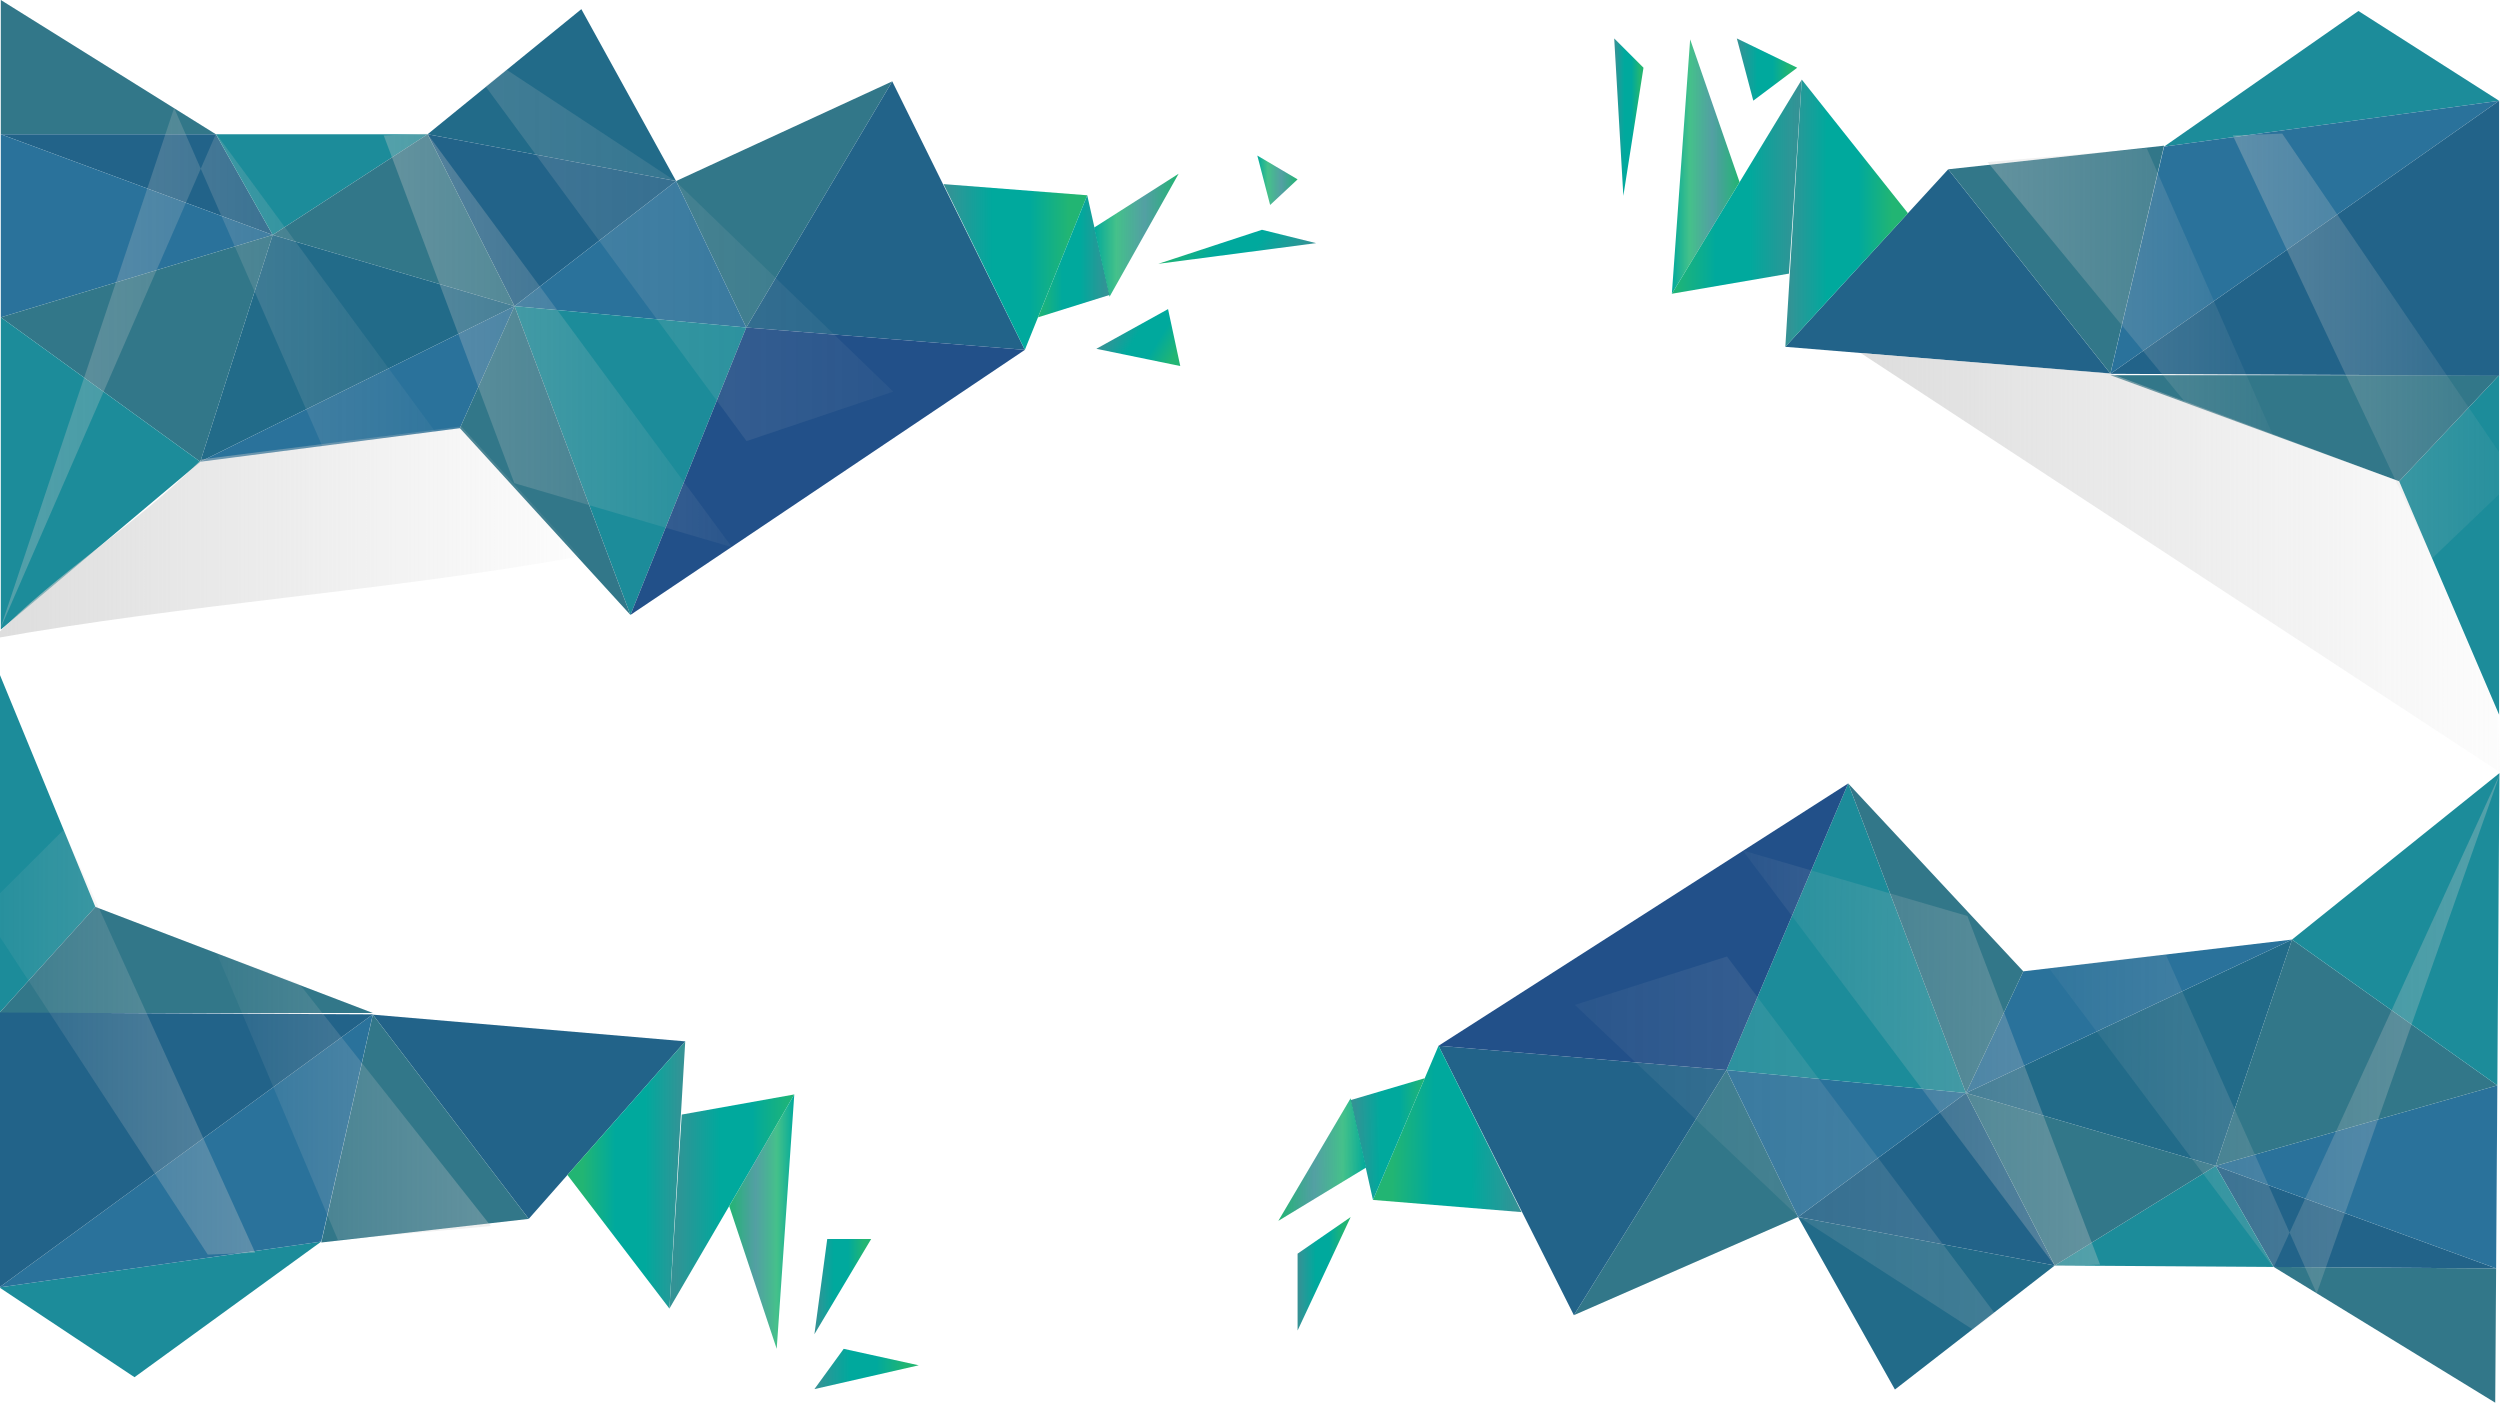 <?xml version="1.0" encoding="utf-8"?>
<!-- Generator: Adobe Illustrator 24.1.1, SVG Export Plug-In . SVG Version: 6.00 Build 0)  -->
<svg version="1.1" xmlns="http://www.w3.org/2000/svg" xmlns:xlink="http://www.w3.org/1999/xlink" x="0px" y="0px"
	 viewBox="0 0 1366 772" style="enable-background:new 0 0 1366 772;" xml:space="preserve">
<style type="text/css">
	.st0{fill:#1C8C9A;}
	.st1{fill:#327789;}
	.st2{fill:#226389;}
	.st3{fill:url(#SVGID_1_);}
	.st4{fill:url(#SVGID_2_);}
	.st5{fill:url(#SVGID_3_);}
	.st6{fill:#2A729B;}
	.st7{fill:url(#SVGID_4_);}
	.st8{fill:url(#SVGID_5_);}
	.st9{fill:url(#SVGID_6_);}
	.st10{fill:url(#SVGID_7_);}
	.st11{fill:url(#SVGID_8_);}
	.st12{fill:url(#SVGID_9_);}
	.st13{fill:url(#SVGID_10_);}
	.st14{fill:#226B89;}
	.st15{fill:url(#SVGID_11_);}
	.st16{fill:url(#SVGID_12_);}
	.st17{fill:url(#SVGID_13_);}
	.st18{fill:#225089;}
	.st19{fill:url(#SVGID_14_);}
	.st20{fill:url(#SVGID_15_);}
	.st21{fill:url(#SVGID_16_);}
	.st22{fill:url(#SVGID_17_);}
	.st23{fill:url(#SVGID_18_);}
	.st24{fill:url(#SVGID_19_);}
	.st25{fill:url(#SVGID_20_);}
	.st26{fill:url(#SVGID_21_);}
	.st27{fill:url(#SVGID_22_);}
	.st28{fill:url(#SVGID_23_);}
	.st29{fill:url(#SVGID_24_);}
	.st30{fill:url(#SVGID_25_);}
	.st31{fill:url(#SVGID_26_);}
	.st32{fill:url(#SVGID_27_);}
	.st33{fill:url(#SVGID_28_);}
	.st34{fill:url(#SVGID_29_);}
	.st35{fill:url(#SVGID_30_);}
	.st36{fill:url(#SVGID_31_);}
	.st37{fill:url(#SVGID_32_);}
</style>
<g id="Layer_1">
</g>
<g id="Layer_2">
</g>
<g id="Layer_3">
	<g>
		<polygon class="st0" points="1365.5,205 1365.5,390.5 1310.89,262.97 		"/>
		<polygon class="st1" points="1153.12,205 1365.5,205 1310.89,262.97 		"/>
		<polygon class="st2" points="975.5,189.5 1153.12,204.1 1064.5,92.5 		"/>
		<polygon class="st1" points="1182.45,79.6 1064.5,92.5 1153.12,204.1 		"/>
		<linearGradient id="SVGID_1_" gradientUnits="userSpaceOnUse" x1="975.5" y1="116.5" x2="1042.5" y2="116.5">
			<stop  offset="2.645906e-03" style="stop-color:#228589;stop-opacity:0.9"/>
			<stop  offset="0.149" style="stop-color:#129693;stop-opacity:0.944"/>
			<stop  offset="0.338" style="stop-color:#00A99D"/>
			<stop  offset="0.595" style="stop-color:#00A99D"/>
			<stop  offset="0.873" style="stop-color:#22B573"/>
		</linearGradient>
		<polygon class="st3" points="1042.5,116.5 984.5,43.5 975.5,189.5 		"/>
		<linearGradient id="SVGID_2_" gradientUnits="userSpaceOnUse" x1="913.5" y1="102" x2="984.5" y2="102">
			<stop  offset="0" style="stop-color:#22B573"/>
			<stop  offset="0.285" style="stop-color:#06AB96"/>
			<stop  offset="0.338" style="stop-color:#00A99D"/>
			<stop  offset="0.595" style="stop-color:#00A99D"/>
			<stop  offset="1" style="stop-color:#228589;stop-opacity:0.9"/>
		</linearGradient>
		<polygon class="st4" points="913.5,160.5 977.5,149.5 984.5,43.5 		"/>
		<linearGradient id="SVGID_3_" gradientUnits="userSpaceOnUse" x1="913.5" y1="91" x2="950.5" y2="91">
			<stop  offset="0" style="stop-color:#00A99D"/>
			<stop  offset="0.267" style="stop-color:#21B574;stop-opacity:0.84"/>
			<stop  offset="0.598" style="stop-color:#228589;stop-opacity:0.78"/>
			<stop  offset="0.823" style="stop-color:#22A27C;stop-opacity:0.903"/>
			<stop  offset="1" style="stop-color:#22B573"/>
		</linearGradient>
		<polygon class="st5" points="923.5,21.5 913.5,160.5 950.5,99.5 		"/>
		<polygon class="st0" points="1288.64,6 1182.45,80.1 1365.5,55.06 		"/>
		<polygon class="st6" points="1153.12,204.26 1365.5,55.06 1182.45,80.1 		"/>
		<polygon class="st2" points="1365.5,205.26 1365.5,55.06 1153.12,204.26 		"/>
		<linearGradient id="SVGID_4_" gradientUnits="userSpaceOnUse" x1="1220" y1="189" x2="1375" y2="189">
			<stop  offset="0" style="stop-color:#CCCCCC;stop-opacity:0.32"/>
			<stop  offset="1" style="stop-color:#CCCCCC;stop-opacity:0.05"/>
		</linearGradient>
		<polygon class="st7" points="1220,74 1220,74 1247,73 1375,261 1329,305 		"/>
		<linearGradient id="SVGID_5_" gradientUnits="userSpaceOnUse" x1="1086" y1="159.5" x2="1242" y2="159.5">
			<stop  offset="0" style="stop-color:#CCCCCC;stop-opacity:0.32"/>
			<stop  offset="1" style="stop-color:#CCCCCC;stop-opacity:0.05"/>
		</linearGradient>
		<polygon class="st8" points="1086,88.57 1086,88.57 1173,81 1242,238 1195,221 		"/>
	</g>
	<g>
		<polygon class="st0" points="-0.37,553.5 -0.37,368 52.11,495.53 		"/>
		<polygon class="st1" points="203.72,553.5 -0.37,553.5 52.11,495.53 		"/>
		<polygon class="st2" points="374.42,569 203.72,554.4 288.89,666 		"/>
		<polygon class="st1" points="175.54,678.9 288.89,666 203.72,554.4 		"/>
		
			<linearGradient id="SVGID_6_" gradientUnits="userSpaceOnUse" x1="166.082" y1="908.5" x2="230.469" y2="908.5" gradientTransform="matrix(-1 0 0 -1 540.5 1550.5)">
			<stop  offset="2.645906e-03" style="stop-color:#228589;stop-opacity:0.9"/>
			<stop  offset="0.149" style="stop-color:#129693;stop-opacity:0.944"/>
			<stop  offset="0.338" style="stop-color:#00A99D"/>
			<stop  offset="0.595" style="stop-color:#00A99D"/>
			<stop  offset="0.873" style="stop-color:#22B573"/>
		</linearGradient>
		<polygon class="st9" points="310.03,642 365.77,715 374.42,569 		"/>
		
			<linearGradient id="SVGID_7_" gradientUnits="userSpaceOnUse" x1="106.5" y1="894" x2="174.731" y2="894" gradientTransform="matrix(-1 0 0 -1 540.5 1550.5)">
			<stop  offset="0" style="stop-color:#22B573"/>
			<stop  offset="0.285" style="stop-color:#06AB96"/>
			<stop  offset="0.338" style="stop-color:#00A99D"/>
			<stop  offset="0.595" style="stop-color:#00A99D"/>
			<stop  offset="1" style="stop-color:#228589;stop-opacity:0.9"/>
		</linearGradient>
		<polygon class="st10" points="434,598 372.5,609 365.77,715 		"/>
		
			<linearGradient id="SVGID_8_" gradientUnits="userSpaceOnUse" x1="106.5" y1="883" x2="142.057" y2="883" gradientTransform="matrix(-1 0 0 -1 540.5 1550.5)">
			<stop  offset="0" style="stop-color:#00A99D"/>
			<stop  offset="0.267" style="stop-color:#21B574;stop-opacity:0.84"/>
			<stop  offset="0.598" style="stop-color:#228589;stop-opacity:0.78"/>
			<stop  offset="0.823" style="stop-color:#22A27C;stop-opacity:0.903"/>
			<stop  offset="1" style="stop-color:#22B573"/>
		</linearGradient>
		<polygon class="st11" points="424.39,737 434,598 398.44,659 		"/>
		<polygon class="st0" points="73.49,752.5 175.54,678.4 -0.37,703.44 		"/>
		<polygon class="st6" points="203.72,554.24 -0.37,703.44 175.54,678.4 		"/>
		<polygon class="st2" points="-0.37,553.24 -0.37,703.44 203.72,554.24 		"/>
		
			<linearGradient id="SVGID_9_" gradientUnits="userSpaceOnUse" x1="401.046" y1="981" x2="550" y2="981" gradientTransform="matrix(-1 0 0 -1 540.5 1550.5)">
			<stop  offset="0" style="stop-color:#CCCCCC;stop-opacity:0.32"/>
			<stop  offset="1" style="stop-color:#CCCCCC;stop-opacity:0.05"/>
		</linearGradient>
		<polygon class="st12" points="139.45,684.5 139.45,684.5 113.51,685.5 -9.5,497.5 34.71,453.5 		"/>
		
			<linearGradient id="SVGID_10_" gradientUnits="userSpaceOnUse" x1="272.272" y1="951.5" x2="422.187" y2="951.5" gradientTransform="matrix(-1 0 0 -1 540.5 1550.5)">
			<stop  offset="0" style="stop-color:#CCCCCC;stop-opacity:0.32"/>
			<stop  offset="1" style="stop-color:#CCCCCC;stop-opacity:0.05"/>
		</linearGradient>
		<polygon class="st13" points="268.23,669.93 268.23,669.93 184.62,677.5 118.31,520.5 163.48,537.5 		"/>
	</g>
	<g>
		<polygon class="st1" points="0.44,0 117.95,73.36 0.44,73.36 		"/>
		<polygon class="st2" points="149,128.37 117.95,73.36 0.44,73.36 		"/>
		<polygon class="st0" points="233.63,73.36 117.95,73.36 149,128.37 		"/>
		<polygon class="st14" points="317.65,5 233.63,73.36 369.41,98.92 		"/>
		<polygon class="st1" points="487.52,44.46 369.41,98.92 407.76,178.95 		"/>
		<polygon class="st6" points="0.44,173.39 0.44,73.36 149,128.37 		"/>
		<polygon class="st2" points="281.12,167.28 233.63,73.36 369.41,98.92 		"/>
		<polygon class="st1" points="149,128.37 281.12,167.28 233.63,73.36 		"/>
		<polygon class="st6" points="369.41,98.92 281.12,167.28 407.76,178.95 		"/>
		<polygon class="st2" points="487.52,44.46 515.38,100.87 559.98,191.17 407.76,178.95 		"/>
		<linearGradient id="SVGID_11_" gradientUnits="userSpaceOnUse" x1="515.532" y1="145.88" x2="594.074" y2="145.88">
			<stop  offset="2.645906e-03" style="stop-color:#228589;stop-opacity:0.9"/>
			<stop  offset="0.149" style="stop-color:#129693;stop-opacity:0.944"/>
			<stop  offset="0.338" style="stop-color:#00A99D"/>
			<stop  offset="0.595" style="stop-color:#00A99D"/>
			<stop  offset="0.873" style="stop-color:#22B573"/>
		</linearGradient>
		<polygon class="st15" points="594.07,106.7 515.53,100.59 559.98,191.17 		"/>
		<linearGradient id="SVGID_12_" gradientUnits="userSpaceOnUse" x1="567.156" y1="140.045" x2="606.251" y2="140.045">
			<stop  offset="0" style="stop-color:#22B573"/>
			<stop  offset="0.285" style="stop-color:#06AB96"/>
			<stop  offset="0.338" style="stop-color:#00A99D"/>
			<stop  offset="0.595" style="stop-color:#00A99D"/>
			<stop  offset="1" style="stop-color:#228589;stop-opacity:0.9"/>
		</linearGradient>
		<polygon class="st16" points="594.07,106.7 606.25,161.16 567.16,173.39 		"/>
		<linearGradient id="SVGID_13_" gradientUnits="userSpaceOnUse" x1="597.802" y1="128.541" x2="644" y2="128.541">
			<stop  offset="0" style="stop-color:#00A99D"/>
			<stop  offset="0.267" style="stop-color:#21B574;stop-opacity:0.84"/>
			<stop  offset="0.598" style="stop-color:#228589;stop-opacity:0.78"/>
			<stop  offset="0.823" style="stop-color:#22A27C;stop-opacity:0.903"/>
			<stop  offset="1" style="stop-color:#22B573"/>
		</linearGradient>
		<polygon class="st17" points="644,94.92 597.8,124.37 606.25,162.16 		"/>
		<polygon class="st1" points="0.44,173.39 109.43,252.3 149,128.37 		"/>
		<polygon class="st14" points="281.12,167.28 109.43,252.3 149,128.37 		"/>
		<polygon class="st0" points="344.47,336 281.12,167.28 407.76,178.95 		"/>
		<polygon class="st0" points="0.44,173.39 0.44,344 109.43,252.3 		"/>
		<polygon class="st18" points="407.76,178.95 344.47,336 559.98,191.17 		"/>
		<polygon class="st6" points="109.43,252.3 251.29,233.96 281.12,167.28 		"/>
		<polygon class="st1" points="344.47,336 281.12,167.28 251.29,233.96 		"/>
		<linearGradient id="SVGID_14_" gradientUnits="userSpaceOnUse" x1="0" y1="201.5" x2="237.866" y2="201.5">
			<stop  offset="0" style="stop-color:#CCCCCC;stop-opacity:0.32"/>
			<stop  offset="1" style="stop-color:#CCCCCC;stop-opacity:0.05"/>
		</linearGradient>
		<polygon class="st19" points="95.15,59 0,344 118.05,73 237.87,236 176.2,244 		"/>
		<linearGradient id="SVGID_15_" gradientUnits="userSpaceOnUse" x1="209.674" y1="186" x2="399.967" y2="186">
			<stop  offset="0" style="stop-color:#CCCCCC;stop-opacity:0.32"/>
			<stop  offset="1" style="stop-color:#CCCCCC;stop-opacity:0.05"/>
		</linearGradient>
		<polygon class="st20" points="209.67,74 209.67,74 233.46,73 399.97,299 281.03,264 		"/>
		<linearGradient id="SVGID_16_" gradientUnits="userSpaceOnUse" x1="265.176" y1="139.5" x2="488.066" y2="139.5">
			<stop  offset="1.009179e-07" style="stop-color:#CCCCCC;stop-opacity:0.18"/>
			<stop  offset="1" style="stop-color:#CCCCCC;stop-opacity:0.05"/>
		</linearGradient>
		<polygon class="st21" points="265.18,47 276.63,38 369.13,99 488.07,214 407.9,241 		"/>
	</g>
	<g>
		<polygon class="st1" points="1363.39,766.43 1242.36,692.26 1363.88,693.07 		"/>
		<polygon class="st2" points="1210.61,637.03 1242.36,692.26 1363.88,693.07 		"/>
		<polygon class="st0" points="1122.72,691.47 1242.36,692.26 1210.61,637.03 		"/>
		<polygon class="st14" points="1035.38,759.24 1122.72,691.47 982.48,664.97 		"/>
		<polygon class="st1" points="859.97,718.62 982.48,664.97 943.34,584.68 		"/>
		<polygon class="st6" points="1364.55,593.04 1363.88,693.07 1210.61,637.03 		"/>
		<polygon class="st2" points="1074.23,597.22 1122.72,691.47 982.48,664.97 		"/>
		<polygon class="st1" points="1210.61,637.03 1074.23,597.22 1122.72,691.47 		"/>
		<polygon class="st6" points="982.48,664.97 1074.23,597.22 943.34,584.68 		"/>
		<polygon class="st2" points="859.97,718.62 831.53,662.02 786.01,571.41 943.34,584.68 		"/>
		
			<linearGradient id="SVGID_17_" gradientUnits="userSpaceOnUse" x1="351.359" y1="620.769" x2="440.512" y2="620.769" gradientTransform="matrix(-0.911 -6.064182e-03 6.655942e-03 -1 1147.66 1239.893)">
			<stop  offset="2.645906e-03" style="stop-color:#228589;stop-opacity:0.9"/>
			<stop  offset="0.149" style="stop-color:#129693;stop-opacity:0.944"/>
			<stop  offset="0.338" style="stop-color:#00A99D"/>
			<stop  offset="0.595" style="stop-color:#00A99D"/>
			<stop  offset="0.873" style="stop-color:#22B573"/>
		</linearGradient>
		<polygon class="st22" points="750.19,655.64 831.37,662.3 786.01,571.41 		"/>
		
			<linearGradient id="SVGID_18_" gradientUnits="userSpaceOnUse" x1="409.958" y1="614.933" x2="454.334" y2="614.933" gradientTransform="matrix(-0.911 -6.064182e-03 6.655942e-03 -1 1147.66 1239.893)">
			<stop  offset="0" style="stop-color:#22B573"/>
			<stop  offset="0.285" style="stop-color:#06AB96"/>
			<stop  offset="0.338" style="stop-color:#00A99D"/>
			<stop  offset="0.595" style="stop-color:#00A99D"/>
			<stop  offset="1" style="stop-color:#228589;stop-opacity:0.9"/>
		</linearGradient>
		<polygon class="st23" points="750.19,655.64 737.96,601.1 778.47,589.14 		"/>
		
			<linearGradient id="SVGID_19_" gradientUnits="userSpaceOnUse" x1="444.743" y1="603.429" x2="497.183" y2="603.429" gradientTransform="matrix(-0.911 -6.064182e-03 6.655942e-03 -1 1147.66 1239.893)">
			<stop  offset="0" style="stop-color:#00A99D"/>
			<stop  offset="0.267" style="stop-color:#21B574;stop-opacity:0.84"/>
			<stop  offset="0.598" style="stop-color:#228589;stop-opacity:0.78"/>
			<stop  offset="0.823" style="stop-color:#22A27C;stop-opacity:0.903"/>
			<stop  offset="1" style="stop-color:#22B573"/>
		</linearGradient>
		<polygon class="st24" points="698.48,667.08 746.45,637.95 737.97,600.1 		"/>
		<polygon class="st1" points="1364.55,593.04 1252.36,513.38 1210.61,637.03 		"/>
		<polygon class="st14" points="1074.23,597.22 1252.36,513.38 1210.61,637.03 		"/>
		<polygon class="st0" points="1009.85,428.07 1074.23,597.22 943.34,584.68 		"/>
		<polygon class="st0" points="1364.55,593.04 1365.68,422.44 1252.36,513.38 		"/>
		<polygon class="st18" points="943.34,584.68 1009.85,428.07 786.01,571.41 		"/>
		<polygon class="st6" points="1252.36,513.38 1105.53,530.74 1074.23,597.22 		"/>
		<polygon class="st1" points="1009.85,428.07 1074.23,597.22 1105.53,530.74 		"/>
		
			<linearGradient id="SVGID_20_" gradientUnits="userSpaceOnUse" x1="-233.817" y1="676.388" x2="36.183" y2="676.388" gradientTransform="matrix(-0.911 -6.064182e-03 6.655942e-03 -1 1147.66 1239.893)">
			<stop  offset="0" style="stop-color:#CCCCCC;stop-opacity:0.32"/>
			<stop  offset="1" style="stop-color:#CCCCCC;stop-opacity:0.05"/>
		</linearGradient>
		<polygon class="st25" points="1265.84,706.78 1366.14,422.44 1242.25,692.62 1119.43,528.8 1183.26,521.22 		"/>
		
			<linearGradient id="SVGID_21_" gradientUnits="userSpaceOnUse" x1="4.183" y1="660.888" x2="220.183" y2="660.888" gradientTransform="matrix(-0.911 -6.064182e-03 6.655942e-03 -1 1147.66 1239.893)">
			<stop  offset="0" style="stop-color:#CCCCCC;stop-opacity:0.32"/>
			<stop  offset="1" style="stop-color:#CCCCCC;stop-opacity:0.05"/>
		</linearGradient>
		<polygon class="st26" points="1147.5,690.99 1147.5,690.99 1122.9,691.83 952.21,464.68 1074.97,500.5 		"/>
		
			<linearGradient id="SVGID_22_" gradientUnits="userSpaceOnUse" x1="67.183" y1="614.388" x2="320.183" y2="614.388" gradientTransform="matrix(-0.911 -6.064182e-03 6.655942e-03 -1 1147.66 1239.893)">
			<stop  offset="1.009179e-07" style="stop-color:#CCCCCC;stop-opacity:0.18"/>
			<stop  offset="1" style="stop-color:#CCCCCC;stop-opacity:0.05"/>
		</linearGradient>
		<polygon class="st27" points="1089.93,717.61 1078.02,726.53 982.76,664.89 860.53,549.08 943.62,522.63 		"/>
	</g>
	
		<linearGradient id="SVGID_23_" gradientUnits="userSpaceOnUse" x1="606" y1="185.5" x2="650" y2="185.5" gradientTransform="matrix(0.852 0.524 -0.524 0.852 190.292 -301.538)">
		<stop  offset="2.645906e-03" style="stop-color:#228589;stop-opacity:0.9"/>
		<stop  offset="0.149" style="stop-color:#129693;stop-opacity:0.944"/>
		<stop  offset="0.338" style="stop-color:#00A99D"/>
		<stop  offset="0.595" style="stop-color:#00A99D"/>
		<stop  offset="0.873" style="stop-color:#22B573"/>
	</linearGradient>
	<polygon class="st28" points="638.22,168.89 599.04,190.58 644.9,200.01 	"/>
	
		<linearGradient id="SVGID_24_" gradientUnits="userSpaceOnUse" x1="644.482" y1="137.115" x2="706.482" y2="137.115" gradientTransform="matrix(0.798 0.603 -0.603 0.798 219.63 -378.029)">
		<stop  offset="0" style="stop-color:#22B573"/>
		<stop  offset="0.285" style="stop-color:#06AB96"/>
		<stop  offset="0.338" style="stop-color:#00A99D"/>
		<stop  offset="0.595" style="stop-color:#00A99D"/>
		<stop  offset="1" style="stop-color:#228589;stop-opacity:0.9"/>
	</linearGradient>
	<polygon class="st29" points="689.54,125.55 632.88,144.15 719.12,132.85 	"/>
	<linearGradient id="SVGID_25_" gradientUnits="userSpaceOnUse" x1="687" y1="98.5" x2="709" y2="98.5">
		<stop  offset="0" style="stop-color:#00A99D"/>
		<stop  offset="0.267" style="stop-color:#21B574;stop-opacity:0.84"/>
		<stop  offset="0.598" style="stop-color:#228589;stop-opacity:0.78"/>
		<stop  offset="0.823" style="stop-color:#22A27C;stop-opacity:0.903"/>
		<stop  offset="1" style="stop-color:#22B573"/>
	</linearGradient>
	<polygon class="st30" points="687,85 694,112 709,98 	"/>
	<linearGradient id="SVGID_26_" gradientUnits="userSpaceOnUse" x1="445" y1="703" x2="476" y2="703">
		<stop  offset="2.645906e-03" style="stop-color:#228589;stop-opacity:0.9"/>
		<stop  offset="0.149" style="stop-color:#129693;stop-opacity:0.944"/>
		<stop  offset="0.338" style="stop-color:#00A99D"/>
		<stop  offset="0.595" style="stop-color:#00A99D"/>
		<stop  offset="0.873" style="stop-color:#22B573"/>
	</linearGradient>
	<polygon class="st31" points="452,677 445,729 476,677 	"/>
	<linearGradient id="SVGID_27_" gradientUnits="userSpaceOnUse" x1="445" y1="748" x2="502" y2="748">
		<stop  offset="2.645906e-03" style="stop-color:#228589;stop-opacity:0.9"/>
		<stop  offset="0.149" style="stop-color:#129693;stop-opacity:0.944"/>
		<stop  offset="0.338" style="stop-color:#00A99D"/>
		<stop  offset="0.595" style="stop-color:#00A99D"/>
		<stop  offset="0.873" style="stop-color:#22B573"/>
	</linearGradient>
	<polygon class="st32" points="445,759 502,746 461,737 	"/>
	<linearGradient id="SVGID_28_" gradientUnits="userSpaceOnUse" x1="709" y1="696" x2="738" y2="696">
		<stop  offset="2.645906e-03" style="stop-color:#228589;stop-opacity:0.9"/>
		<stop  offset="0.149" style="stop-color:#129693;stop-opacity:0.944"/>
		<stop  offset="0.338" style="stop-color:#00A99D"/>
		<stop  offset="0.595" style="stop-color:#00A99D"/>
		<stop  offset="0.873" style="stop-color:#22B573"/>
	</linearGradient>
	<polygon class="st33" points="709,685 738,665 709,727 	"/>
	<linearGradient id="SVGID_29_" gradientUnits="userSpaceOnUse" x1="949" y1="38" x2="982" y2="38">
		<stop  offset="2.645906e-03" style="stop-color:#228589;stop-opacity:0.9"/>
		<stop  offset="0.149" style="stop-color:#129693;stop-opacity:0.944"/>
		<stop  offset="0.338" style="stop-color:#00A99D"/>
		<stop  offset="0.595" style="stop-color:#00A99D"/>
		<stop  offset="0.873" style="stop-color:#22B573"/>
	</linearGradient>
	<polygon class="st34" points="949,21 958,55 982,37 	"/>
	<linearGradient id="SVGID_30_" gradientUnits="userSpaceOnUse" x1="882" y1="64" x2="898" y2="64">
		<stop  offset="2.645906e-03" style="stop-color:#228589;stop-opacity:0.9"/>
		<stop  offset="0.149" style="stop-color:#129693;stop-opacity:0.944"/>
		<stop  offset="0.338" style="stop-color:#00A99D"/>
		<stop  offset="0.595" style="stop-color:#00A99D"/>
		<stop  offset="0.873" style="stop-color:#22B573"/>
	</linearGradient>
	<polygon class="st35" points="898,37 887,107 882,21 	"/>
	<linearGradient id="SVGID_31_" gradientUnits="userSpaceOnUse" x1="-4" y1="291" x2="317.157" y2="291">
		<stop  offset="0" style="stop-color:#CCCCCC;stop-opacity:0.66"/>
		<stop  offset="1" style="stop-color:#CCCCCC;stop-opacity:0.05"/>
	</linearGradient>
	<path class="st36" d="M-4,349c37-38,77.67-61.33,114-98l142-18l65.16,71C211.77,323,101.39,330-4,349z"/>
	<linearGradient id="SVGID_32_" gradientUnits="userSpaceOnUse" x1="1016.683" y1="307.442" x2="1366" y2="307.442">
		<stop  offset="0" style="stop-color:#CCCCCC;stop-opacity:0.66"/>
		<stop  offset="1" style="stop-color:#CCCCCC;stop-opacity:0.05"/>
	</linearGradient>
	<polygon class="st37" points="1016.68,192.89 1366,422 1365,390 1310.89,262.97 1153,204 	"/>
</g>
</svg>
